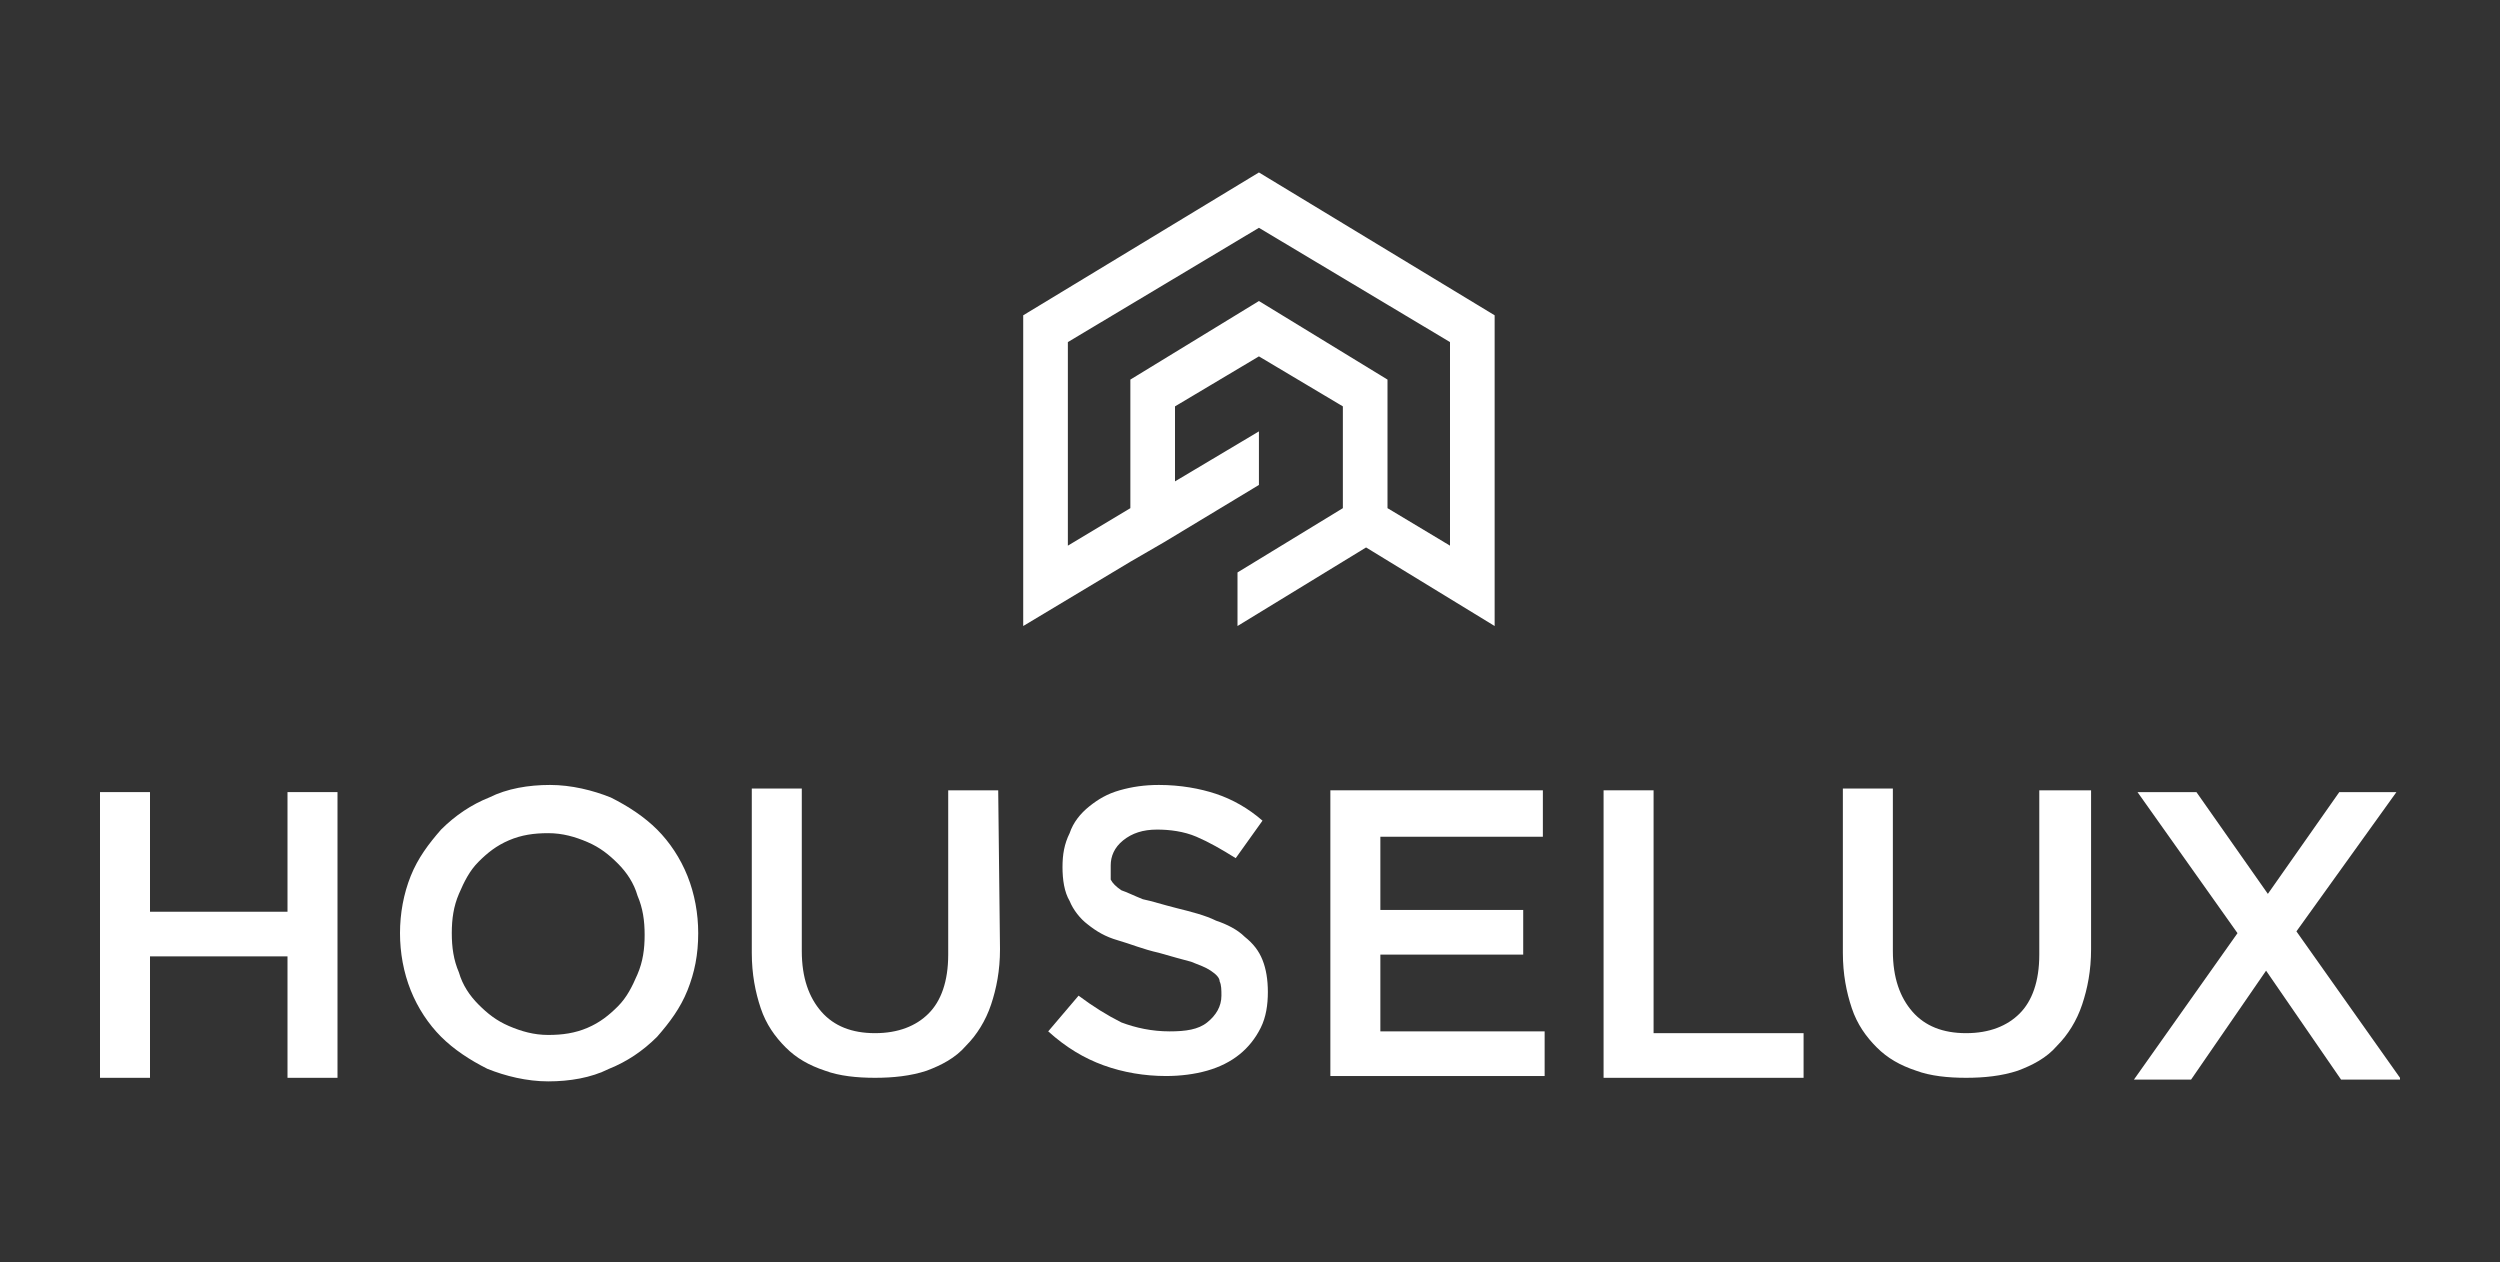 <svg width="200" height="101" viewBox="0 0 200 101" fill="none" xmlns="http://www.w3.org/2000/svg">
<rect x="0" y="0" width="200" height="101" fill="#333333" stroke="none"/>
<g clip-path="url(#clip0_111_744)">
<g clip-path="url(#clip1_111_744)">
<path d="M111 30.367V40.653L116 43.653V27.367L100.714 18.224L85.429 27.367V43.653L90.429 40.653V30.367L100.714 24.082L111 30.367ZM107.429 40.653V32.51L100.714 28.51L94 32.51V38.51L100.714 34.51V38.796L93.143 43.367L90.429 44.939L81.857 50.082V25.224L100.714 13.796L119.571 25.224V50.082L109.286 43.796L99 50.082V45.796L107.429 40.653Z" fill="white"/>
<path d="M23 76.51V86.225H27V63.368H23V72.939H12V63.368H8V86.225H12V76.51H23Z" fill="white"/>
<path d="M51.571 74.796C51.571 75.939 51.429 76.939 51 77.939C50.571 78.939 50.143 79.796 49.429 80.51C48.714 81.225 48 81.796 47 82.225C46 82.653 45 82.796 43.857 82.796C42.714 82.796 41.714 82.51 40.714 82.082C39.714 81.653 39 81.082 38.286 80.367C37.571 79.653 37 78.796 36.714 77.796C36.286 76.796 36.143 75.796 36.143 74.653C36.143 73.51 36.286 72.51 36.714 71.51C37.143 70.51 37.571 69.653 38.286 68.939C39 68.225 39.714 67.653 40.714 67.225C41.714 66.796 42.714 66.653 43.857 66.653C45 66.653 46 66.939 47 67.367C48 67.796 48.714 68.367 49.429 69.082C50.143 69.796 50.714 70.653 51 71.653C51.429 72.653 51.571 73.653 51.571 74.796ZM55.857 74.653C55.857 73.082 55.571 71.51 55 70.082C54.429 68.653 53.571 67.367 52.571 66.367C51.571 65.367 50.286 64.51 48.857 63.796C47.429 63.224 45.714 62.796 44 62.796C42.286 62.796 40.571 63.082 39.143 63.796C37.714 64.367 36.429 65.225 35.286 66.367C34.286 67.51 33.429 68.653 32.857 70.082C32.286 71.51 32 73.082 32 74.653C32 76.225 32.286 77.796 32.857 79.225C33.429 80.653 34.286 81.939 35.286 82.939C36.286 83.939 37.571 84.796 39 85.51C40.429 86.082 42.143 86.51 43.857 86.51C45.571 86.51 47.286 86.225 48.714 85.51C50.143 84.939 51.429 84.082 52.571 82.939C53.571 81.796 54.429 80.653 55 79.225C55.571 77.796 55.857 76.367 55.857 74.653Z" fill="white"/>
<path d="M79.857 63.224H75.857V76.367C75.857 78.51 75.286 80.082 74.286 81.082C73.286 82.082 71.857 82.653 70 82.653C68.143 82.653 66.714 82.082 65.714 80.939C64.714 79.796 64.143 78.224 64.143 76.082V63.081H60.143V76.224C60.143 77.939 60.428 79.367 60.857 80.653C61.286 81.939 62 82.939 62.857 83.796C63.714 84.653 64.714 85.224 66 85.653C67.143 86.082 68.571 86.224 70 86.224C71.428 86.224 72.857 86.082 74.143 85.653C75.286 85.224 76.428 84.653 77.286 83.653C78.143 82.796 78.857 81.653 79.286 80.367C79.714 79.082 80 77.653 80 75.939L79.857 63.224Z" fill="white"/>
<path d="M88.857 69.225C88.857 68.51 89.143 67.796 89.857 67.225C90.572 66.653 91.429 66.367 92.572 66.367C93.572 66.367 94.714 66.51 95.714 66.939C96.714 67.367 97.714 67.939 98.857 68.653L101 65.653C99.857 64.653 98.572 63.939 97.286 63.51C96 63.082 94.429 62.796 92.714 62.796C91.572 62.796 90.572 62.939 89.572 63.224C88.572 63.51 87.857 63.939 87.143 64.51C86.429 65.082 85.857 65.796 85.572 66.653C85.143 67.51 85 68.367 85 69.367C85 70.367 85.143 71.367 85.572 72.082C85.857 72.796 86.429 73.51 87 73.939C87.714 74.51 88.429 74.939 89.429 75.225C90.429 75.51 91.429 75.939 92.714 76.225C93.714 76.51 94.714 76.796 95.286 76.939C96 77.225 96.429 77.367 96.857 77.653C97.286 77.939 97.572 78.225 97.572 78.51C97.714 78.796 97.714 79.225 97.714 79.653C97.714 80.51 97.286 81.225 96.572 81.796C95.857 82.367 94.857 82.51 93.572 82.51C92.143 82.51 90.857 82.225 89.714 81.796C88.572 81.225 87.429 80.51 86.286 79.653L83.857 82.51C85.286 83.796 86.714 84.653 88.286 85.225C89.857 85.796 91.572 86.082 93.286 86.082C94.429 86.082 95.572 85.939 96.572 85.653C97.572 85.367 98.429 84.939 99.143 84.367C99.857 83.796 100.429 83.082 100.857 82.225C101.286 81.367 101.429 80.367 101.429 79.367C101.429 78.367 101.286 77.51 101 76.796C100.714 76.082 100.286 75.51 99.572 74.939C99 74.367 98.143 73.939 97.286 73.653C96.429 73.225 95.286 72.939 94.143 72.653C93 72.367 92.143 72.082 91.429 71.939C90.714 71.653 90.143 71.367 89.714 71.225C89.286 70.939 89 70.653 88.857 70.367C88.857 70.082 88.857 69.796 88.857 69.225Z" fill="white"/>
<path d="M123.286 63.225H106.429V86.082H123.571V82.51H110.429V76.368H121.857V72.796H110.429V66.939H123.429V63.225H123.286Z" fill="white"/>
<path d="M128.286 86.225H144.286V82.653H132.286V63.225H128.286V86.225Z" fill="white"/>
<path d="M167.143 63.224H163.143V76.367C163.143 78.51 162.571 80.082 161.571 81.082C160.571 82.082 159.143 82.653 157.286 82.653C155.429 82.653 154 82.082 153 80.939C152 79.796 151.429 78.224 151.429 76.082V63.081H147.429V76.224C147.429 77.939 147.714 79.367 148.143 80.653C148.571 81.939 149.286 82.939 150.143 83.796C151 84.653 152 85.224 153.286 85.653C154.429 86.082 155.857 86.224 157.286 86.224C158.714 86.224 160.143 86.082 161.429 85.653C162.571 85.224 163.714 84.653 164.571 83.653C165.429 82.796 166.143 81.653 166.571 80.367C167 79.082 167.286 77.653 167.286 75.939V63.224H167.143Z" fill="white"/>
<path d="M192 86.225L183.714 74.51L191.714 63.368H187.143L181.429 71.51L175.714 63.368H171L179 74.653L170.714 86.368H175.286L181.286 77.653L187.286 86.368H192V86.225Z" fill="white"/>
</g>
</g>
<defs>
<clipPath id="clip0_111_744">
<rect width="200" height="100" fill="white" transform="translate(0 0.225)"/>
</clipPath>
<clipPath id="clip1_111_744">
<rect width="200" height="100" fill="white" transform="translate(0 0.225)"/>
</clipPath>
</defs>
</svg>
